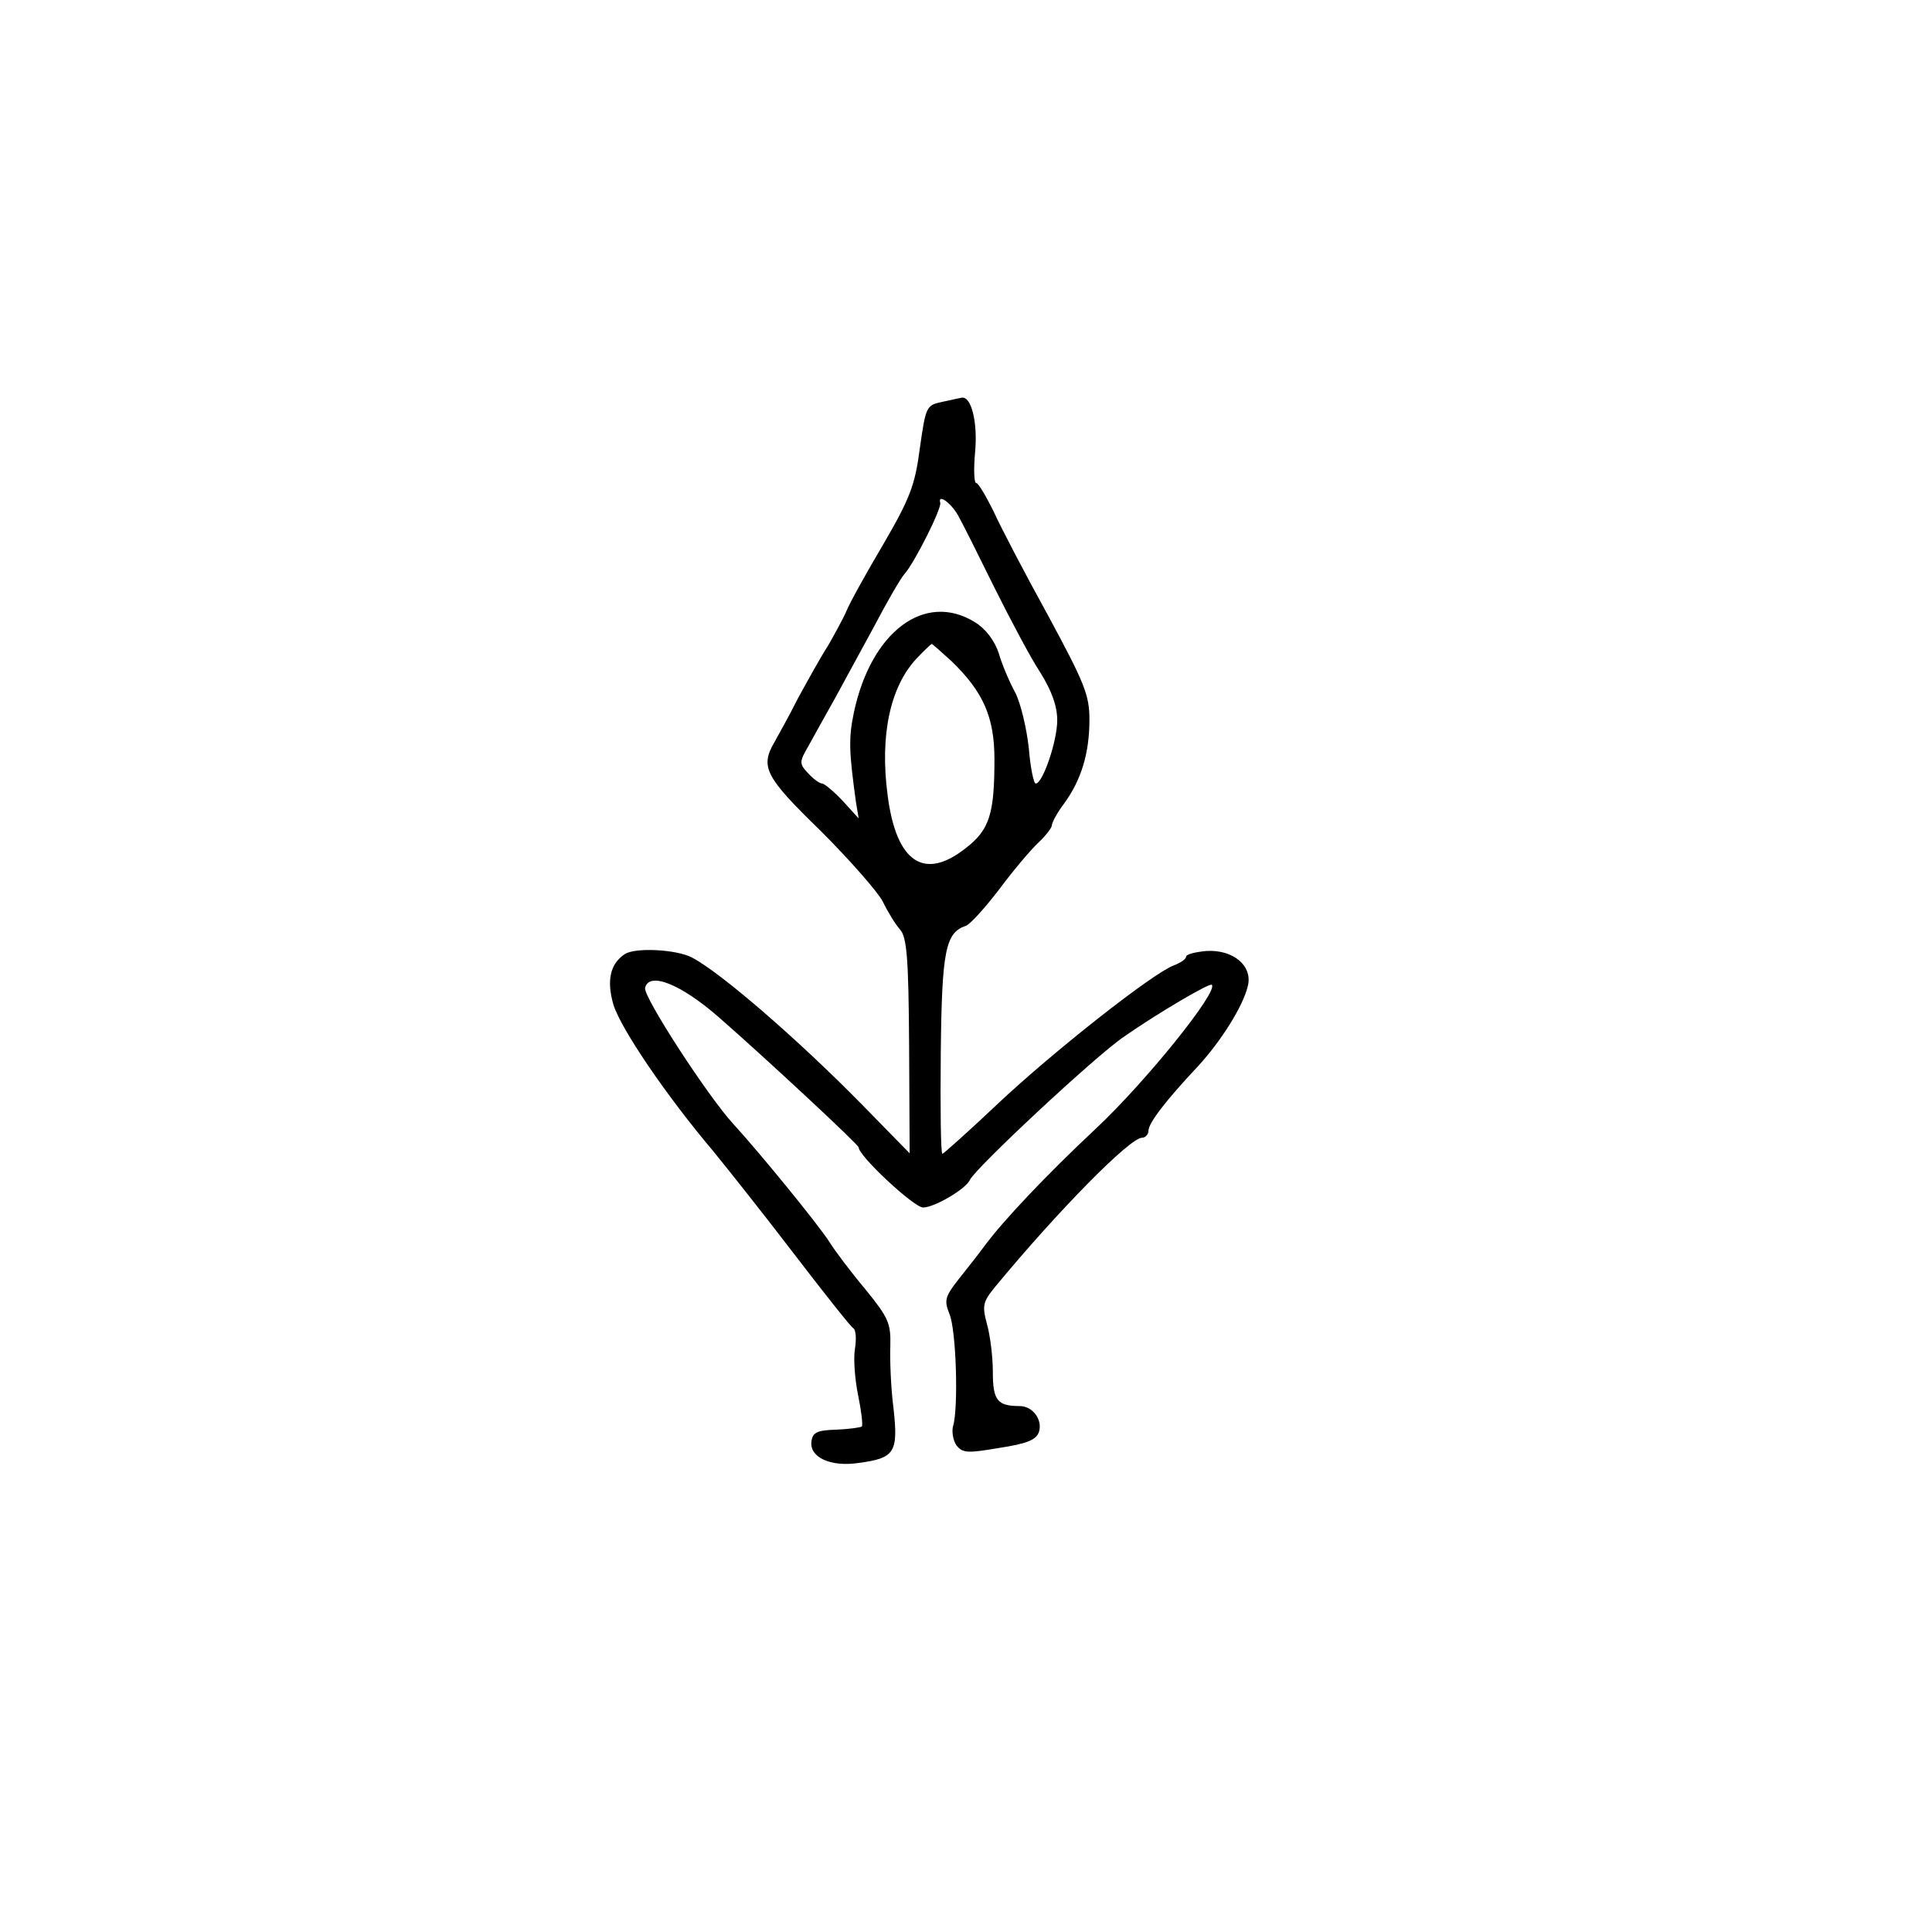 <?xml version="1.0" standalone="no"?>
<!DOCTYPE svg PUBLIC "-//W3C//DTD SVG 20010904//EN" "http://www.w3.org/TR/2001/REC-SVG-20010904/DTD/svg10.dtd">
<svg xmlns="http://www.w3.org/2000/svg" version="1.0" width="360pt" height="360pt" viewBox="0 0 360 360" preserveAspectRatio="xMidYMid meet">

<g transform="translate(0,360) scale(0.1,-0.1)" fill="#000000" stroke="none">
<path d="M1755 2851 c-29 -6 -30 -9 -41 -86 -9 -69 -18 -93 -68 -179 -32 -54 -63 -110 -69 -125 -6 -14 -22 -43 -34 -64 -13 -20 -38 -65 -56 -98 -17 -34 -38 -71 -44 -82 -27 -46 -17 -65 86 -165 54 -54 106 -113 116 -132 9 -19 24 -43 32 -52 13 -14 16 -55 17 -217 l1 -200 -90 92 c-117 119 -262 245 -316 273 -29 15 -106 19 -125 6 -27 -18 -34 -49 -21 -94 14 -45 98 -169 186 -273 27 -33 96 -120 151 -192 56 -73 105 -135 110 -138 5 -3 6 -20 3 -39 -3 -18 0 -57 6 -86 6 -29 9 -55 7 -58 -3 -2 -24 -5 -48 -6 -35 -1 -44 -5 -46 -22 -4 -29 35 -48 88 -40 67 9 74 19 65 101 -5 38 -7 91 -6 117 1 42 -3 52 -46 105 -27 32 -57 72 -67 88 -20 32 -133 170 -179 220 -48 52 -168 237 -165 254 7 31 66 8 138 -55 88 -77 260 -237 260 -242 0 -16 103 -112 120 -112 21 0 79 34 87 51 10 22 235 232 287 267 63 44 160 101 164 97 13 -12 -123 -181 -217 -269 -91 -85 -172 -171 -206 -217 -11 -15 -33 -43 -49 -63 -25 -32 -27 -39 -17 -64 13 -30 17 -176 7 -209 -3 -10 0 -27 6 -36 12 -15 21 -15 80 -5 52 8 69 15 74 30 7 23 -12 48 -36 48 -42 0 -50 11 -50 64 0 28 -5 68 -11 89 -9 34 -8 41 16 70 114 138 250 277 273 277 6 0 12 6 12 13 0 14 31 55 93 121 43 47 83 111 92 148 10 38 -27 69 -77 66 -21 -2 -38 -6 -38 -11 0 -4 -10 -11 -23 -16 -40 -15 -226 -162 -327 -257 -55 -52 -102 -94 -104 -94 -3 0 -4 84 -3 188 2 193 9 224 47 237 8 3 36 34 62 68 26 35 59 74 73 87 14 13 25 28 25 32 0 5 10 24 23 41 32 44 47 94 47 156 0 46 -9 68 -77 194 -43 78 -89 166 -102 195 -14 28 -28 52 -32 52 -4 0 -5 26 -2 58 5 55 -7 104 -25 101 -4 -1 -20 -4 -37 -8z m30 -211 c8 -14 38 -74 68 -135 30 -60 68 -132 86 -159 21 -34 31 -62 31 -88 0 -39 -27 -118 -40 -118 -4 0 -10 30 -13 66 -4 37 -15 83 -25 103 -11 20 -25 53 -31 74 -8 24 -25 46 -45 58 -93 57 -193 -18 -225 -169 -10 -48 -9 -73 4 -167 l5 -30 -30 33 c-16 17 -34 32 -38 32 -5 0 -17 9 -26 19 -17 18 -17 21 1 52 10 18 32 58 49 88 17 31 50 92 74 136 23 44 48 87 55 95 19 21 70 123 67 133 -5 18 20 0 33 -23z m-12 -272 c59 -57 80 -104 80 -183 0 -101 -9 -131 -53 -165 -78 -62 -130 -27 -146 98 -15 112 5 203 54 255 14 15 27 27 28 27 2 0 18 -15 37 -32z"/>
</g>
</svg>
